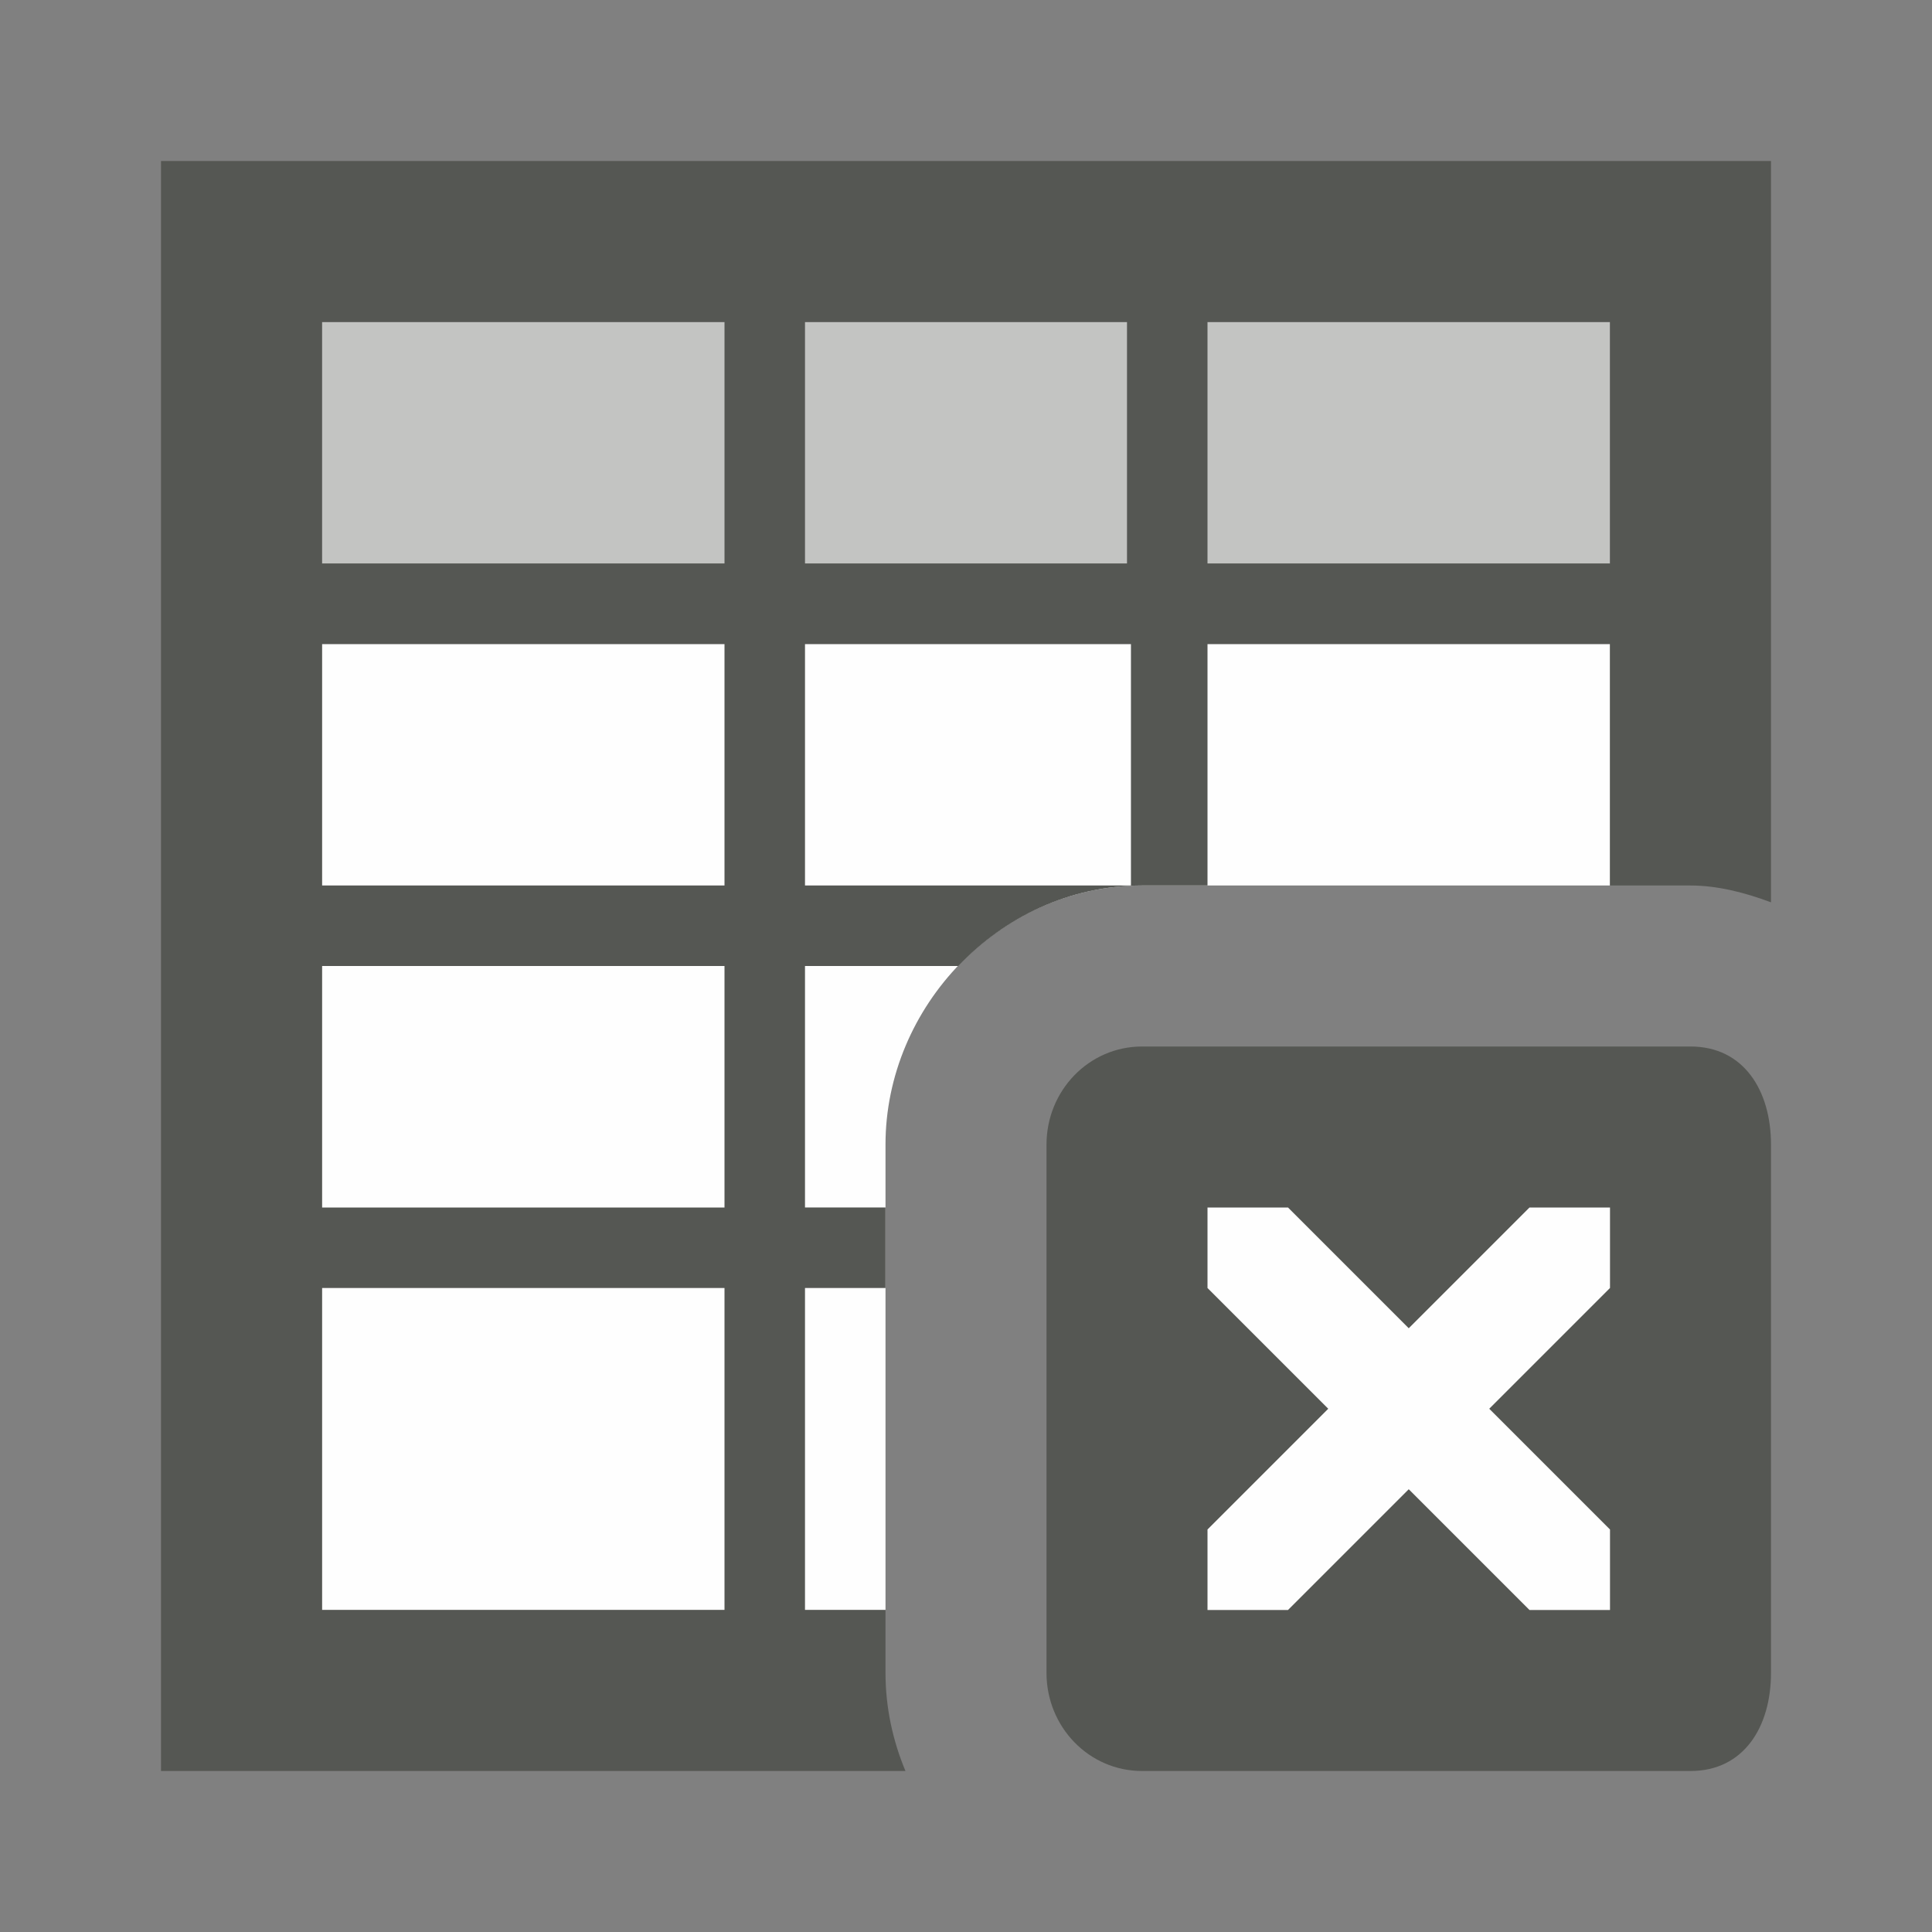 <svg viewBox="0 0 24 24" xmlns="http://www.w3.org/2000/svg">
 <rect x="0" y="0" width="24" height="24" fill="#808080" stroke="none"/>
 <rect fill="#c3c4c2" height="16" ry="0" transform="matrix(0 -1 1 0 0 0)" width="3" x="-7" y="4"/>
 <rect fill="#ffffff" fill-opacity=".992" height="6.97" transform="matrix(0 -1 1 0 0 0)" width="7" x="-21" y="14.03"/>
 <path d="M 4 8 L 4 20 L 11 20 L 11 14.219 C 11 12.504 12.42 11 14.188 11 L 20 11 L 20 8 L 4 8 z" fill="#ffffff" fill-opacity=".992"/>
 <g fill="#555753">
  <path d="m 2 2 v 20 h 9.248 C 11.089 21.62 11 21.207 11 20.781 V 20 h -1 v -1 v -3 h 1 v -1 h -1 v -3 h 1.904 c .578 -.608 1.384 -1 2.283 -1 H 15 V 8 h 5 v 3 h 1 c .334 0 .674 .087 1 .209 V 2 Z M 4 4 H 9 V 6 V 7 H 4 Z m 6 0 h 4 V 7 H 10 V 6 Z m 5 0 h 5 V 7 H 15 Z M 4 8 h 5 v 3 H 4 Z m 6 0 h 4.049 v 3 H 10 Z m -6 4 h 5 v 3 H 4 Z m 0 4 h 5 v 3 v 1 H 4 Z"/>
  <path d="m 14.188 13 c -.663 0 -1.188 .549 -1.188 1.219 v 6.562 C 13 21.451 13.525 22 14.188 22 H 21 c .663 0 1 -.549 1 -1.219 v -6.562 C 22 13.549 21.663 13 21 13 Z M 15 15 h 1 l 1.5 1.5 l 1.5 -1.5 h 1 V 16 l -1.5 1.5 l 1.5 1.5 v 1 h -1 l -1.5 -1.5 l -1.5 1.5 H 15 V 19 L 16.5 17.5 L 15 16 Z"/>
 </g>
</svg>
